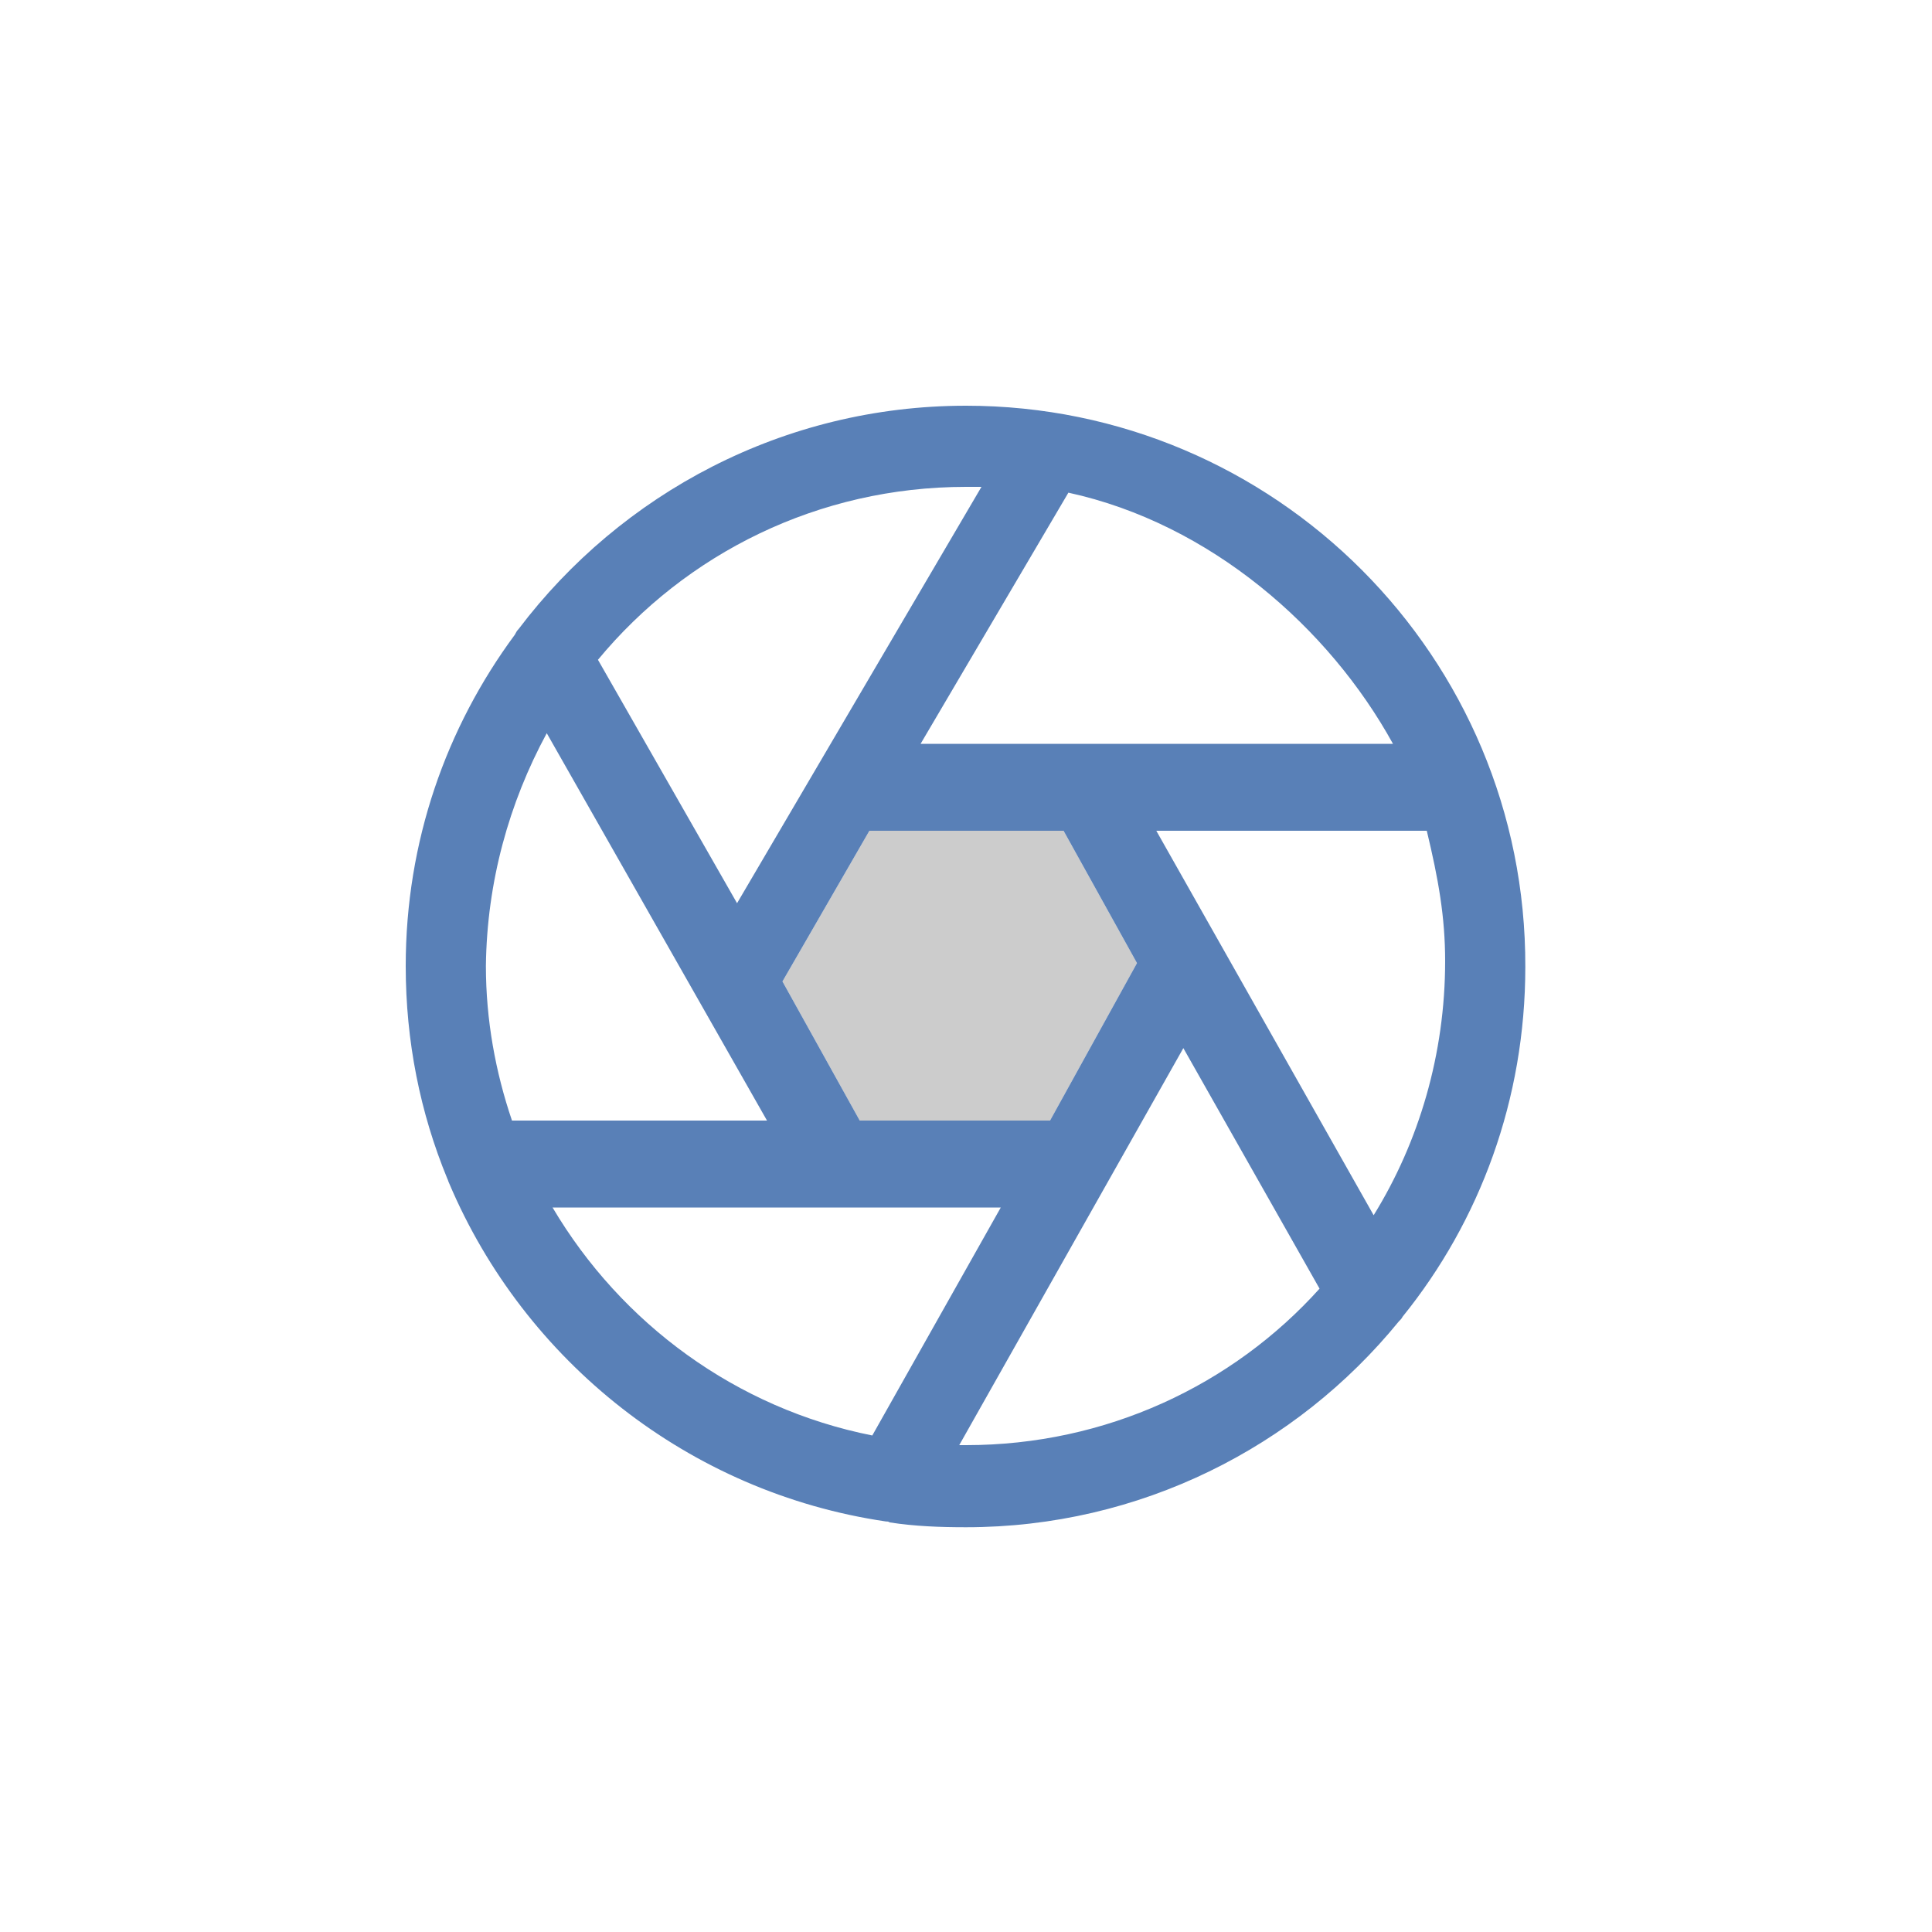 <?xml version="1.0" encoding="utf-8"?>
<!-- Generator: Adobe Illustrator 18.1.1, SVG Export Plug-In . SVG Version: 6.00 Build 0)  -->
<svg version="1.1" id="Layer_1" xmlns="http://www.w3.org/2000/svg" xmlns:xlink="http://www.w3.org/1999/xlink" x="0px" y="0px"
	 viewBox="0 0 200 200" enable-background="new 0 0 200 200" xml:space="preserve">
<g>
	<path fill="none" d="M101.6,50.4c-0.5,0-1,0-1.6,0c-15.3,0-29,7-38.1,17.9l14.4,25.3L101.6,50.4z"/>
	<path fill="none" d="M144.2,77c-6.7-12-18.9-22.8-33.6-26L95.3,77H144.2z"/>
	<path fill="none" d="M90.3,148.6l13.4-23.6H57.2C64.2,137,76.2,145.8,90.3,148.6z"/>
	<path fill="none" d="M50.4,100c0,5.6,0.9,11,2.7,16h26.4L56.6,75.9C52.7,83.1,50.4,91.3,50.4,100z"/>
	<path fill="none" d="M142.2,125.8c4.7-7.6,7.5-16.7,7.5-26.3c0-4.6-0.7-8.5-1.9-13.5h-28L142.2,125.8z"/>
	<path fill="none" d="M99.3,149.6c0.2,0,0.5,0,0.7,0c14.5,0,27.6-6.3,36.7-16.2l-14.1-24.9L99.3,149.6z"/>
	<polygon fill="#CCCCCC" points="90,86 81,101.6 89,116 108.7,116 117.7,99.7 110.1,86 	"/>
	<path fill="#5980B7" d="M100,42c-18.9,0-35.7,9.1-46.3,23.1c-0.2,0.2-0.3,0.4-0.4,0.6C46.2,75.3,42,87.1,42,100
		c0,7.8,1.5,15.2,4.3,22c0.1,0.2,0.1,0.3,0.2,0.5c7.8,18.4,24.8,32,45.2,35c0.1,0,0.3,0,0.4,0.1c2.6,0.4,5.2,0.5,7.9,0.5
		c18,0,34.2-8.3,44.8-21.3c0.2-0.2,0.3-0.3,0.4-0.5c8-9.9,12.7-22.5,12.7-36.2C158,68,132,42,100,42z M144.2,77H95.3l15.3-26
		C125.3,54.2,137.6,65,144.2,77z M81,101.6L90,86h20.1l7.6,13.7l-9,16.3H89L81,101.6z M100,50.4c0.5,0,1,0,1.6,0L76.3,93.5
		L61.9,68.3C71,57.3,84.7,50.4,100,50.4z M56.6,75.9L79.4,116H53c-1.7-5-2.7-10.4-2.7-16C50.4,91.3,52.7,83.1,56.6,75.9z
		 M90.3,148.6c-14.1-2.8-26-11.6-33.1-23.6h46.4L90.3,148.6z M100,149.6c-0.2,0-0.5,0-0.7,0l23.2-41.1l14.1,24.9
		C127.6,143.4,114.5,149.6,100,149.6z M142.2,125.8L119.7,86h28c1.2,5,1.9,8.9,1.9,13.5C149.6,109.1,146.9,118.2,142.2,125.8z"/>
</g>
</svg>
